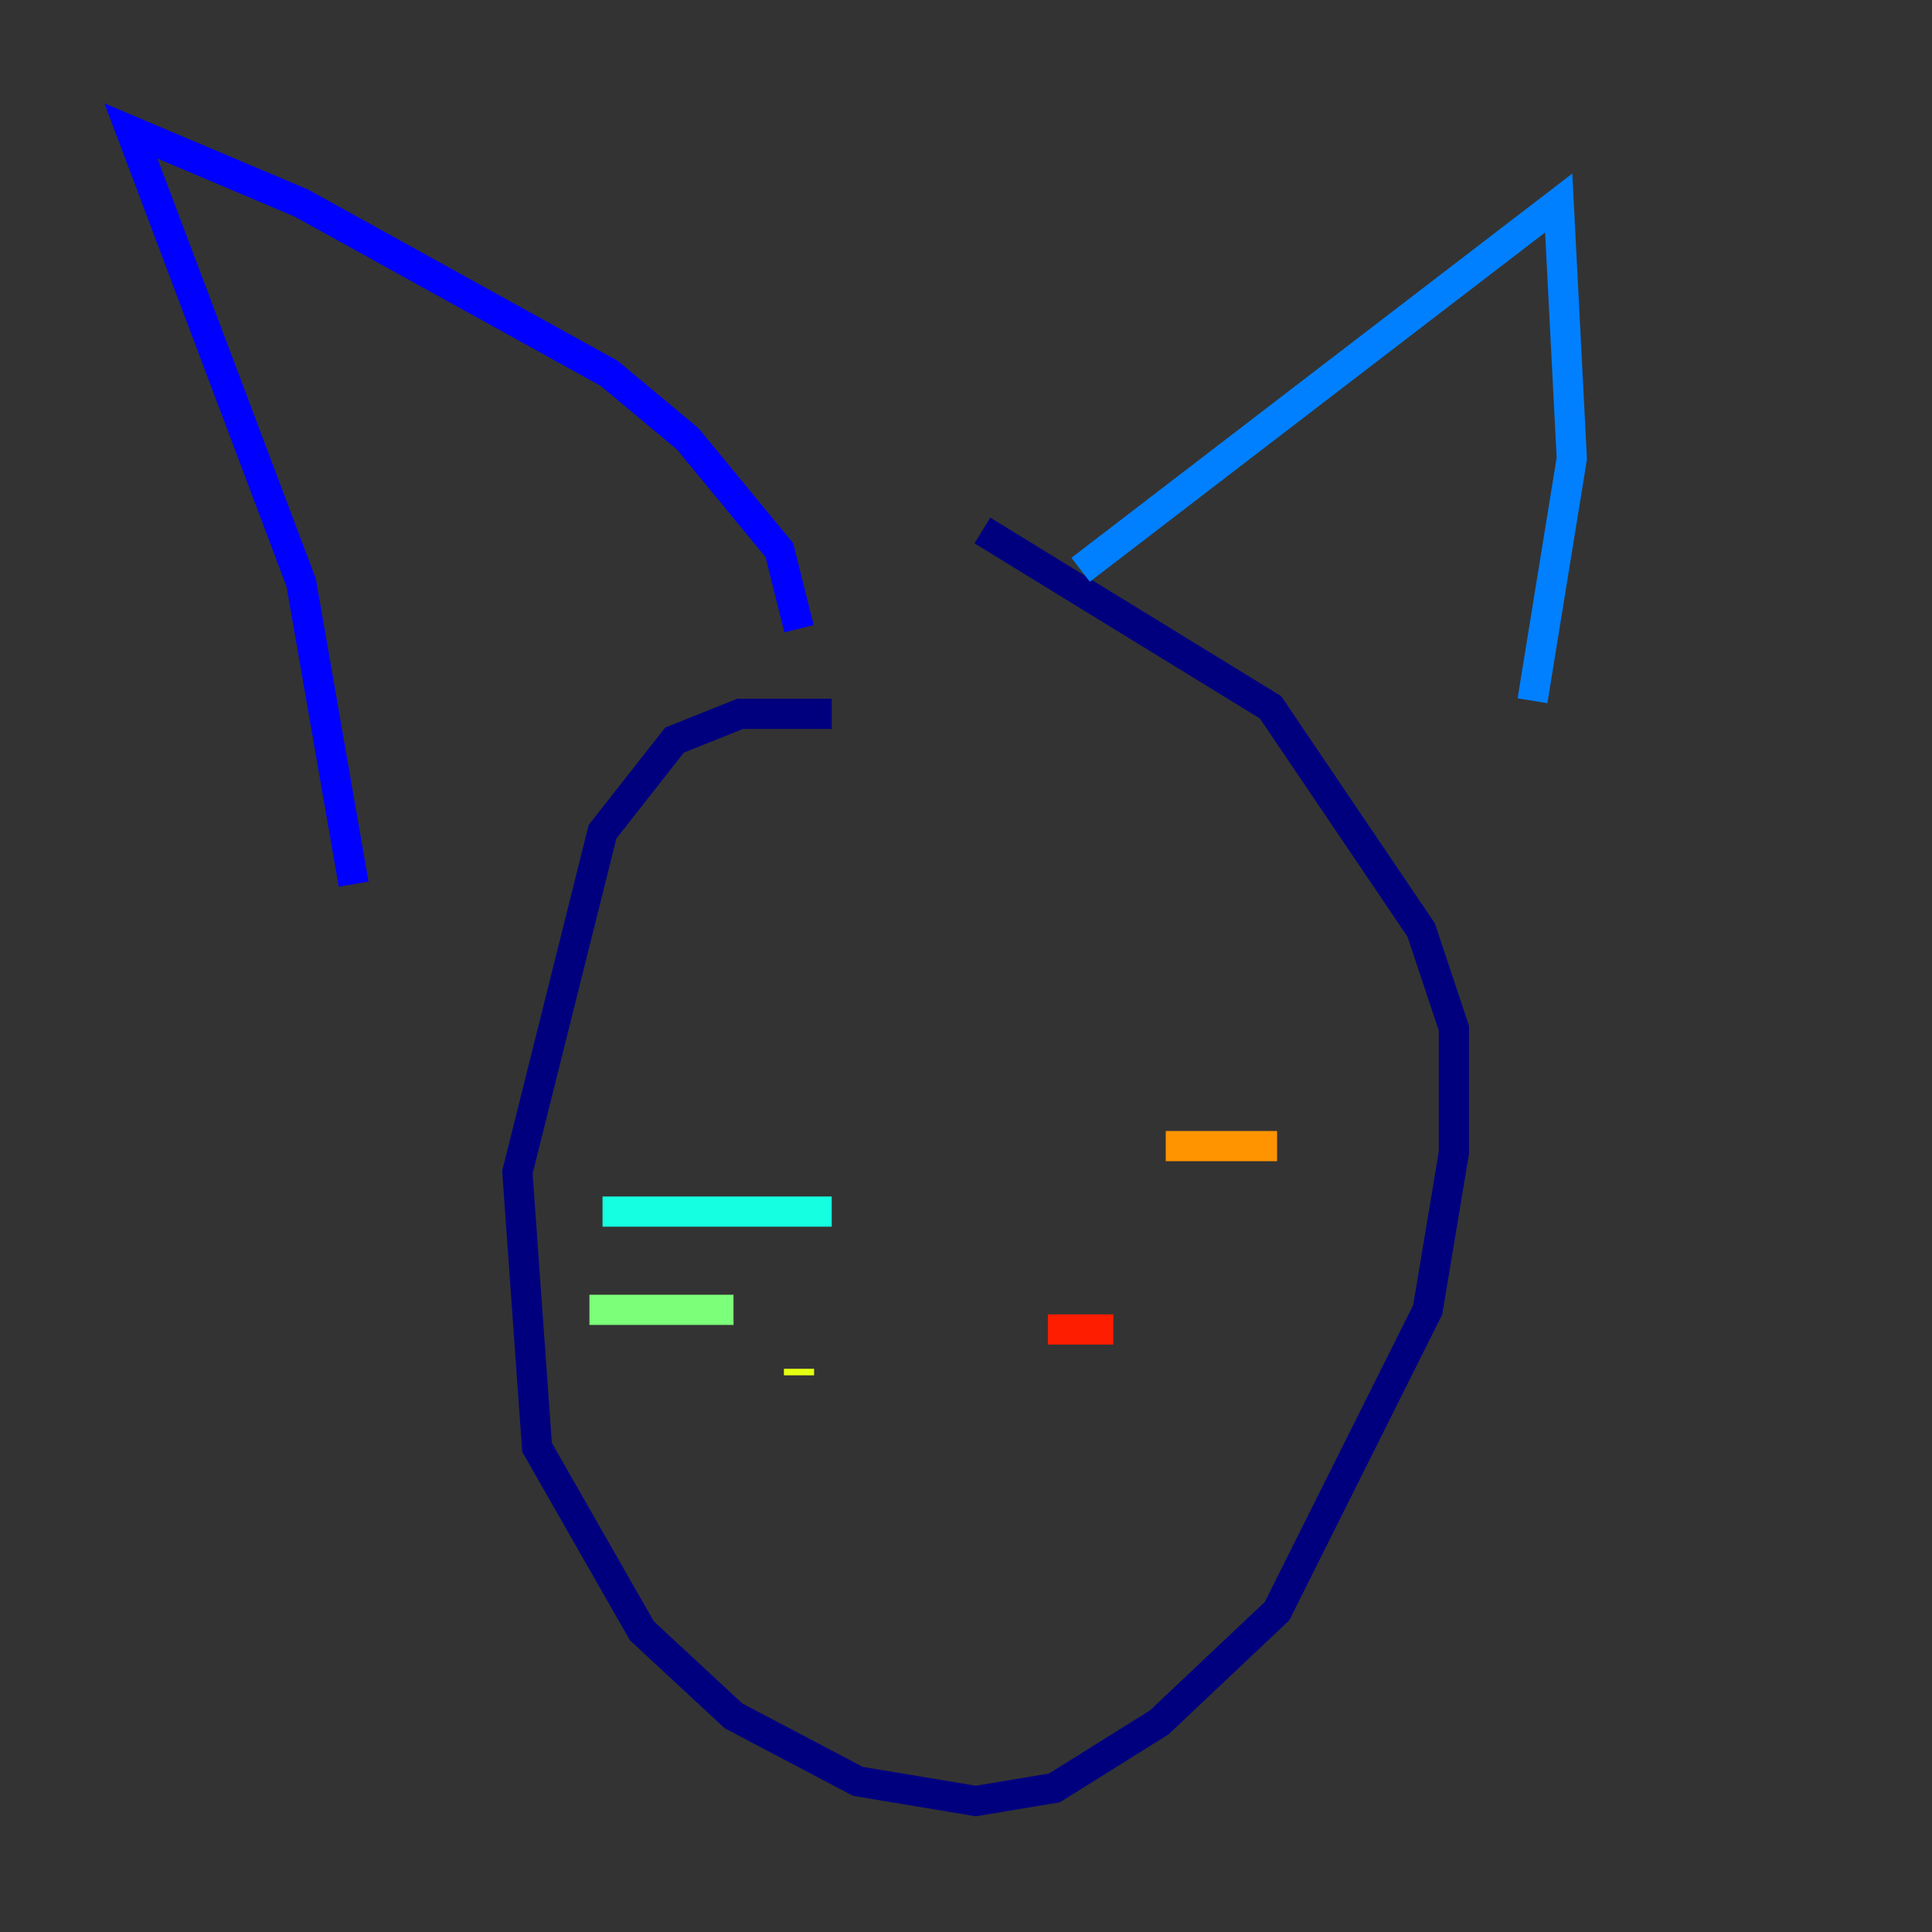 <?xml version="1.0" encoding="utf-8" ?>
<svg baseProfile="tiny" height="128" version="1.2" viewBox="0,0,128,128" width="128" xmlns="http://www.w3.org/2000/svg" xmlns:ev="http://www.w3.org/2001/xml-events" xmlns:xlink="http://www.w3.org/1999/xlink"><rect x="0" y="0" width="128" height="128" fill="#333333" stroke="none"/><defs /><polyline fill="none" points="55.105,47.295 49.031,47.295 44.691,49.031 39.919,55.105 34.278,77.668 35.58,95.891 42.522,108.041 48.597,113.681 56.841,118.02 64.651,119.322 69.858,118.454 76.8,114.115 84.61,106.739 94.59,86.78 96.325,76.366 96.325,68.122 94.156,61.614 84.176,46.861 65.085,35.146" stroke="#00007f" stroke-width="2" /><polyline fill="none" points="52.936,41.654 51.634,36.447 45.559,29.071 40.352,24.732 19.959,13.451 8.678,8.678 19.959,38.617 23.43,58.576" stroke="#0000ff" stroke-width="2" /><polyline fill="none" points="71.593,37.749 103.268,13.451 104.136,30.373 101.532,46.427" stroke="#0080ff" stroke-width="2" /><polyline fill="none" points="55.105,80.271 39.919,80.271" stroke="#15ffe1" stroke-width="2" /><polyline fill="none" points="48.597,86.78 39.051,86.78" stroke="#7cff79" stroke-width="2" /><polyline fill="none" points="52.936,90.685 52.936,91.119" stroke="#e4ff12" stroke-width="2" /><polyline fill="none" points="77.234,75.932 84.61,75.932" stroke="#ff9400" stroke-width="2" /><polyline fill="none" points="69.424,88.081 73.763,88.081" stroke="#ff1d00" stroke-width="2" /><polyline fill="none" points="68.556,105.437 68.556,105.437" stroke="#7f0000" stroke-width="2" /></svg>